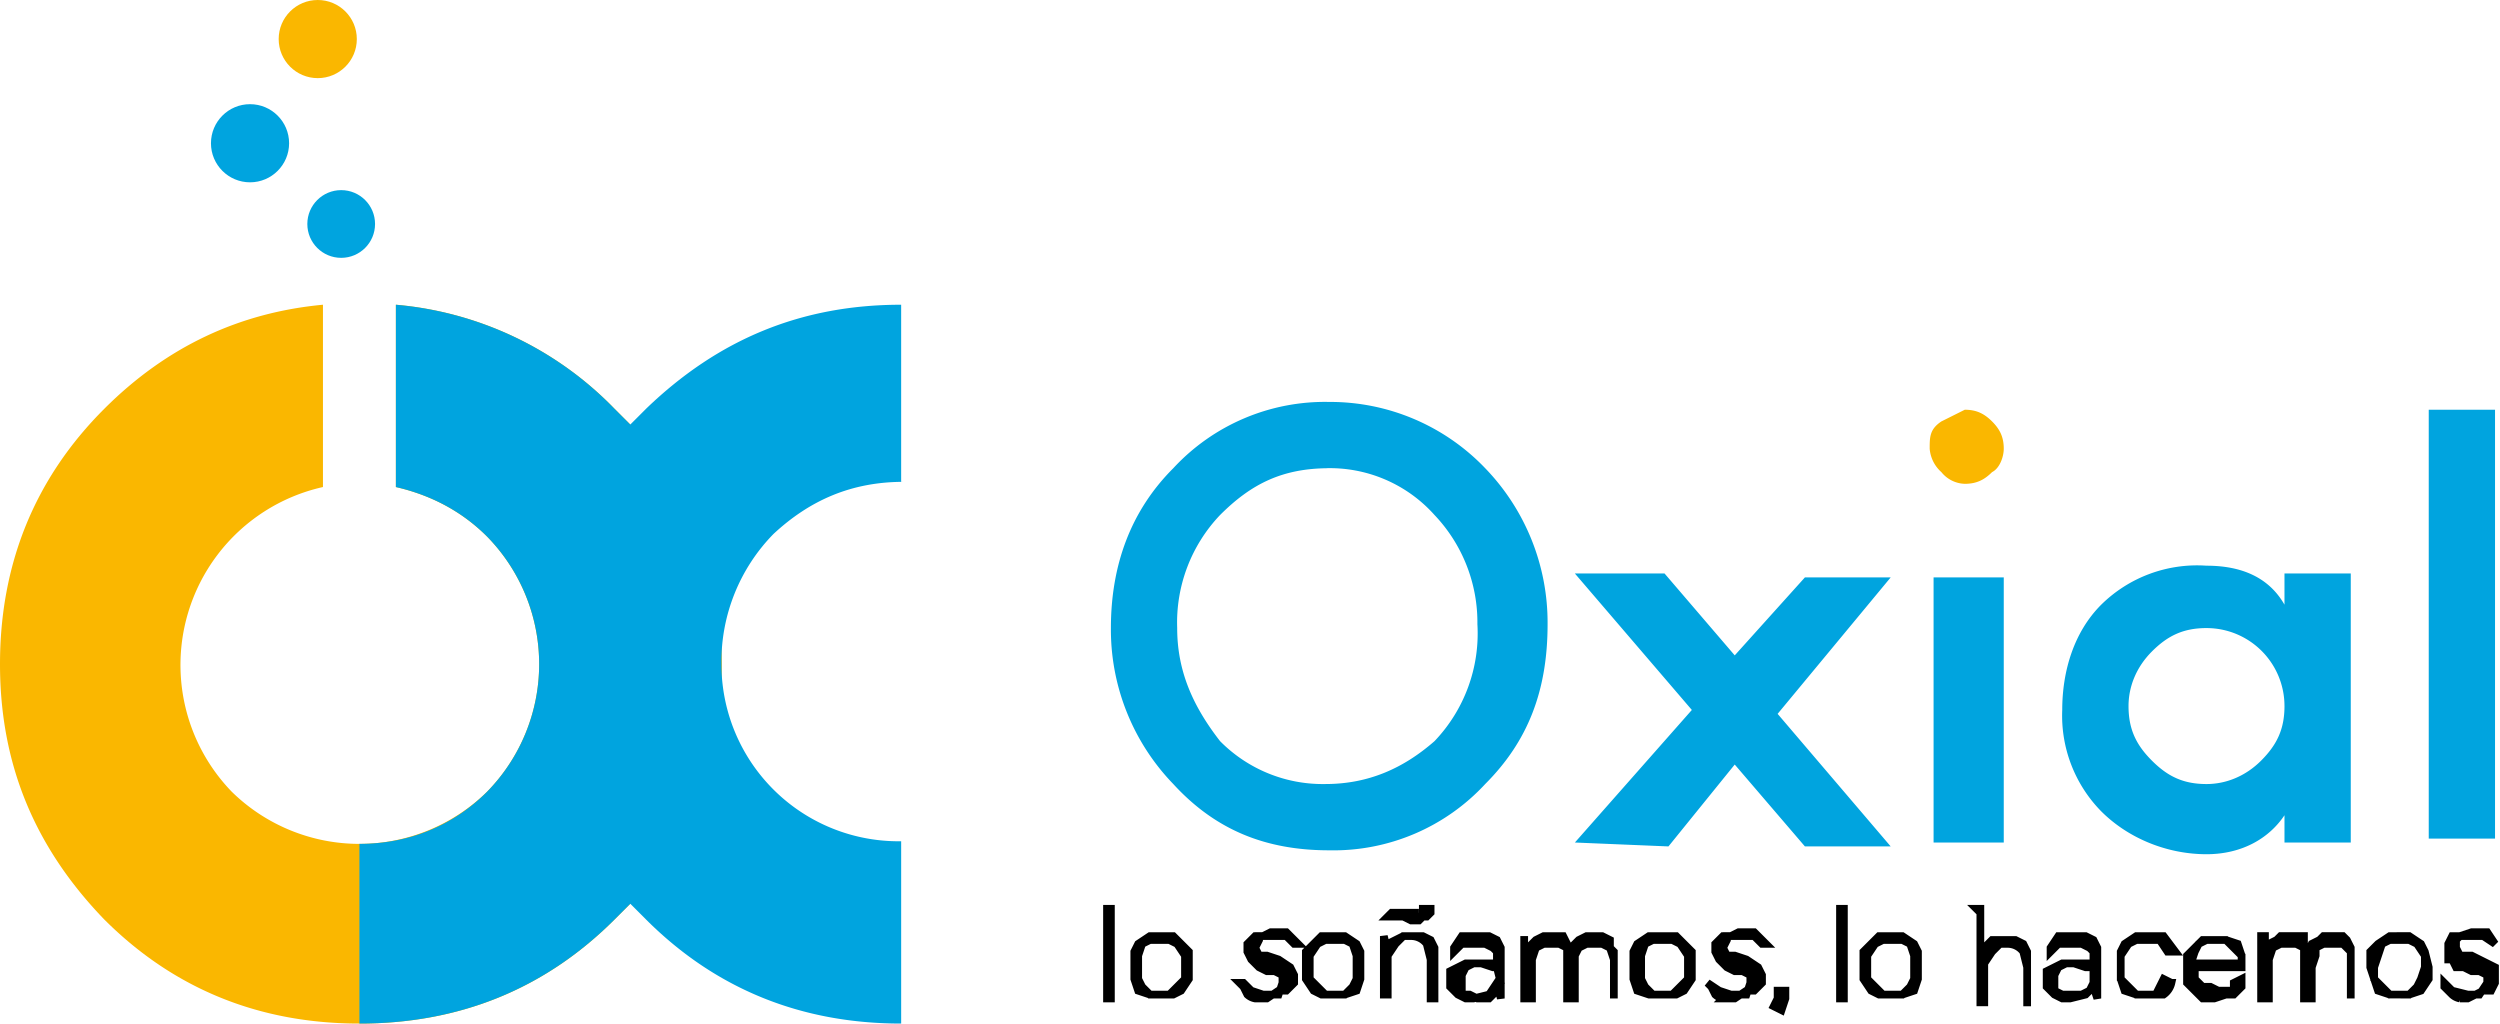 <?xml version="1.0" encoding="UTF-8" standalone="no"?>
<svg
   version="1.1"
   id="Capa_1"
   x="0"
   y="0"
   viewBox="0 0 95.988 39.3"
   xml:space="preserve"
   sodipodi:docname="oxial.svg"
   width="95.988"
   height="39.3"
   inkscape:version="1.4 (86a8ad7, 2024-10-11)"
   xmlns:inkscape="http://www.inkscape.org/namespaces/inkscape"
   xmlns:sodipodi="http://sodipodi.sourceforge.net/DTD/sodipodi-0.dtd"
   xmlns="http://www.w3.org/2000/svg"
   xmlns:svg="http://www.w3.org/2000/svg"><defs
     id="defs1" /><sodipodi:namedview
     id="namedview1"
     pagecolor="#505050"
     bordercolor="#eeeeee"
     borderopacity="1"
     inkscape:showpageshadow="0"
     inkscape:pageopacity="0"
     inkscape:pagecheckerboard="0"
     inkscape:deskcolor="#505050"
     inkscape:zoom="4.6489342"
     inkscape:cx="38.611"
     inkscape:cy="13.443942"
     inkscape:window-width="1920"
     inkscape:window-height="1051"
     inkscape:window-x="-9"
     inkscape:window-y="-9"
     inkscape:window-maximized="1"
     inkscape:current-layer="Capa_1" /><style
     id="style1">.st0{fill:#fab700}.st1{fill:#00a4df}</style><g
     id="g7"
     transform="translate(-15.9,-43.5)"><path
       class="st0"
       d="m 40.1,59.8 -0.6,-0.6 a 13.3,13.3 0 0 0 -8.4,-4 v 7 c 1.3,0.3 2.5,0.9 3.5,1.9 a 7,7 0 0 1 0,9.8 7,7 0 0 1 -9.8,0 7,7 0 0 1 3.5,-11.7 v -7 c -3.2,0.3 -6,1.6 -8.4,4 -2.7,2.7 -4,6 -4,9.8 0,3.8 1.3,7 4,9.8 2.7,2.7 6,4 9.8,4 3.8,0 7.1,-1.3 9.8,-4 l 0.6,-0.6 a 13.8,13.8 0 0 0 0,-18.4 z"
       id="path1" /><path
       class="st1"
       d="m 50.5,62 v -6.8 c -3.8,0 -7,1.3 -9.8,4 l -0.6,0.6 -0.6,-0.6 a 13.3,13.3 0 0 0 -8.4,-4 v 7 c 1.3,0.3 2.5,0.9 3.5,1.9 a 7,7 0 0 1 0,9.8 c -1.3,1.3 -3,2 -4.9,2 v 6.9 c 3.8,0 7.1,-1.3 9.8,-4 l 0.6,-0.6 0.6,0.6 c 2.7,2.7 6,4 9.8,4 v -7 a 6.8,6.8 0 0 1 -6.9,-6.8 7,7 0 0 1 2,-5 c 1.4,-1.3 3,-2 5,-2 z"
       id="path2" /><circle
       class="st1"
       cx="29"
       cy="52.1"
       r="1.3"
       id="circle2" /><circle
       class="st1"
       cx="25.5"
       cy="49"
       r="1.5"
       id="circle3" /><circle
       class="st0"
       cx="28.1"
       cy="45"
       r="1.5"
       id="circle4" /><g
       id="g6"
       transform="matrix(1.497,0,0,1.497,-64.5,-49.6)"><path
         d="m 82.1,87.8 v -2.3 h 0.1 v 2.3 z m 1.4,-1.6 h 0.3 l 0.2,0.2 0.2,0.2 v 0.7 l -0.2,0.3 -0.2,0.1 h -0.6 l -0.3,-0.1 -0.1,-0.3 v -0.7 l 0.1,-0.2 0.3,-0.2 z m 0,1.5 h 0.2 l 0.2,-0.2 0.2,-0.2 v -0.6 l -0.2,-0.3 -0.2,-0.1 h -0.5 l -0.2,0.1 -0.1,0.3 v 0.6 l 0.1,0.2 0.2,0.2 z m 2.7,0.1 h -0.3 a 0.4,0.4 0 0 1 -0.2,-0.1 l -0.1,-0.2 -0.1,-0.1 h 0.1 l 0.2,0.2 0.3,0.1 h 0.4 l 0.1,-0.3 V 87.2 L 86.4,87.1 H 86.2 L 86,87 v 0 l -0.2,-0.2 -0.1,-0.2 v -0.2 l 0.2,-0.2 h 0.2 l 0.2,-0.1 h 0.4 L 87,86.4 H 86.9 L 86.7,86.2 H 86 v 0.1 l -0.1,0.2 0.1,0.2 h 0.2 l 0.3,0.1 0.3,0.2 0.1,0.2 v 0.2 l -0.2,0.2 h -0.2 z m 1.7,-1.6 h 0.3 l 0.3,0.2 0.1,0.2 v 0.7 l -0.1,0.3 -0.3,0.1 h -0.6 l -0.2,-0.1 -0.2,-0.3 v -0.7 l 0.2,-0.2 0.2,-0.2 z m 0,1.5 h 0.3 l 0.2,-0.2 0.1,-0.2 v -0.6 l -0.1,-0.3 -0.2,-0.1 h -0.5 l -0.2,0.1 -0.2,0.3 v 0.6 l 0.2,0.2 0.2,0.2 z m 1.4,-1.1 v -0.2 l 0.2,-0.1 0.2,-0.1 h 0.5 l 0.2,0.1 0.1,0.2 v 1.3 h -0.1 v -1 l -0.1,-0.4 a 0.5,0.5 0 0 0 -0.4,-0.2 h -0.2 l -0.2,0.2 -0.2,0.3 v 1 h -0.1 v -1.5 z m 0.8,-0.8 h -0.2 l -0.2,-0.1 h -0.4 l 0.1,-0.1 H 90 v 0.1 h 0.2 v -0.2 h 0.2 v 0.1 l -0.1,0.1 h -0.1 z m 2,1.6 -0.2,0.3 -0.4,0.1 h -0.2 l -0.2,-0.1 -0.2,-0.2 v -0.4 l 0.2,-0.1 0.2,-0.1 h 0.8 V 86.6 L 92,86.5 91.8,86.4 H 91.2 L 91,86.6 v -0.1 l 0.2,-0.3 h 0.7 l 0.2,0.1 0.1,0.2 v 1.3 z m 0,-0.4 H 92 l -0.3,-0.1 h -0.2 l -0.2,0.1 -0.1,0.2 v 0.5 h 0.2 l 0.2,0.1 h 0.3 l 0.2,-0.2 0.1,-0.2 z m 0.7,-0.8 v 0.4 l 0.2,-0.2 0.1,-0.1 0.2,-0.1 h 0.5 l 0.1,0.2 v 0.2 l 0.2,-0.2 0.1,-0.1 0.2,-0.1 h 0.4 l 0.2,0.1 v 0.2 l 0.1,0.3 v 1 -1.2 L 95,86.5 94.8,86.4 h -0.4 l -0.2,0.1 -0.1,0.2 v 1.1 h -0.2 v -1.3 l -0.2,-0.1 h -0.4 l -0.2,0.1 -0.1,0.3 v 1 h -0.2 z m 3.6,0 h 0.3 l 0.2,0.2 0.2,0.2 v 0.7 l -0.2,0.3 -0.2,0.1 H 96 l -0.3,-0.1 -0.1,-0.3 v -0.7 l 0.1,-0.2 0.3,-0.2 z m 0,1.5 h 0.2 l 0.2,-0.2 0.2,-0.2 v -0.6 l -0.2,-0.3 -0.2,-0.1 h -0.5 l -0.2,0.1 -0.1,0.3 v 0.6 l 0.1,0.2 0.2,0.2 z m 1.8,0.1 h -0.3 a 0.4,0.4 0 0 1 -0.2,-0.1 l -0.1,-0.2 -0.1,-0.1 0.3,0.2 0.3,0.1 h 0.4 l 0.1,-0.3 V 87.2 L 98.4,87.1 H 98.2 L 98,87 v 0 l -0.2,-0.2 -0.1,-0.2 v -0.2 l 0.2,-0.2 h 0.2 l 0.2,-0.1 h 0.4 L 99,86.4 H 98.9 L 98.7,86.2 H 98 v 0.1 l -0.1,0.2 0.1,0.2 h 0.2 l 0.3,0.1 0.3,0.2 0.1,0.2 v 0.2 l -0.2,0.2 h -0.2 z m 1,0.2 0.1,-0.2 v -0.2 h 0.2 v 0.2 l -0.1,0.3 z m 1.7,-0.2 v -2.3 h 0.1 v 2.3 z m 1.3,-1.6 h 0.3 l 0.3,0.2 0.1,0.2 v 0.7 l -0.1,0.3 -0.3,0.1 h -0.6 l -0.2,-0.1 -0.2,-0.3 v -0.7 l 0.2,-0.2 0.2,-0.2 z m 0,1.5 h 0.3 l 0.2,-0.2 0.1,-0.2 v -0.6 l -0.1,-0.3 -0.2,-0.1 H 102 l -0.2,0.1 -0.2,0.3 v 0.6 l 0.2,0.2 0.2,0.2 z m 2.2,-2.2 h 0.1 v 1.1 l 0.3,-0.3 h 0.6 l 0.2,0.1 0.1,0.2 V 88 87 l -0.1,-0.4 a 0.5,0.5 0 0 0 -0.4,-0.2 H 105 l -0.2,0.2 -0.2,0.3 v 1 h -0.1 v -2.3 z m 3,2 -0.2,0.2 -0.4,0.1 h -0.2 l -0.2,-0.1 -0.2,-0.2 v -0.4 l 0.2,-0.1 0.2,-0.1 h 0.8 v -0.3 l -0.1,-0.1 -0.2,-0.1 h -0.6 l -0.2,0.2 v -0.1 l 0.2,-0.3 h 0.7 l 0.2,0.1 0.1,0.2 v 1.3 z m 0,-0.5 h -0.2 l -0.3,-0.1 h -0.2 l -0.2,0.1 -0.1,0.2 v 0.4 l 0.2,0.1 h 0.5 l 0.2,-0.1 0.1,-0.2 z m 2,0.4 a 0.5,0.5 0 0 1 -0.2,0.3 h -0.7 l -0.3,-0.1 -0.1,-0.3 v -0.7 l 0.1,-0.2 0.3,-0.2 h 0.7 l 0.3,0.4 h -0.2 l -0.2,-0.3 h -0.6 l -0.2,0.1 -0.2,0.3 v 0.6 l 0.2,0.2 0.2,0.2 h 0.5 l 0.2,-0.4 z m 1.8,0 v 0.1 l -0.2,0.2 h -0.2 l -0.3,0.1 h -0.3 l -0.2,-0.2 -0.2,-0.2 v -0.7 l 0.2,-0.2 0.2,-0.2 h 0.6 l 0.3,0.1 0.1,0.3 V 87 H 110 v 0.3 l 0.2,0.2 h 0.2 l 0.2,0.1 h 0.4 v -0.2 l 0.2,-0.1 z m 0,-0.5 v -0.2 l -0.2,-0.2 -0.2,-0.2 h -0.5 l -0.2,0.1 -0.1,0.2 -0.1,0.3 z m 0.5,-0.7 h 0.1 v 0.4 l 0.1,-0.2 0.2,-0.1 0.1,-0.1 h 0.6 v 0.2 l 0.1,0.2 0.1,-0.2 0.2,-0.1 0.1,-0.1 h 0.5 l 0.1,0.1 0.1,0.2 v 1.3 -1.2 l -0.1,-0.1 -0.1,-0.1 h -0.5 l -0.2,0.1 v 0.2 L 113,87 v 0.8 h -0.2 v -1.3 l -0.2,-0.1 h -0.4 l -0.2,0.1 -0.1,0.3 v 1 h -0.2 z m 3.6,0 h 0.2 l 0.3,0.2 0.1,0.2 0.1,0.4 v 0.3 l -0.2,0.3 -0.3,0.1 H 115 l -0.3,-0.1 -0.1,-0.3 -0.1,-0.3 v -0.4 l 0.2,-0.2 0.3,-0.2 z m 0,1.5 h 0.2 l 0.2,-0.2 0.1,-0.2 0.1,-0.3 v -0.3 l -0.2,-0.3 -0.2,-0.1 H 115 l -0.2,0.1 -0.1,0.3 -0.1,0.3 v 0.3 l 0.2,0.2 0.2,0.2 z m 1.7,0.1 h -0.2 a 0.4,0.4 0 0 1 -0.2,-0.1 l -0.2,-0.2 v -0.1 l 0.2,0.2 0.4,0.1 h 0.3 l 0.2,-0.3 v -0.2 l -0.2,-0.1 h -0.2 L 116.9,87 h -0.2 l -0.1,-0.2 h -0.1 v -0.4 l 0.1,-0.2 h 0.2 l 0.3,-0.1 h 0.4 l 0.2,0.3 -0.3,-0.2 h -0.6 l -0.1,0.1 v 0.2 l 0.1,0.2 h 0.3 l 0.2,0.1 0.4,0.2 v 0.4 l -0.1,0.2 h -0.2 z"
         id="path4"
         style="fill:#000000;fill-opacity:1;stroke:#000000;stroke-width:0.198;stroke-dasharray:none;stroke-opacity:1" /><path
         class="st1"
         d="m 91.8,74.2 a 5.7,5.7 0 0 1 1.6,4 c 0,1.7 -0.5,3 -1.6,4.1 a 5.3,5.3 0 0 1 -4,1.7 c -1.6,0 -2.9,-0.5 -4,-1.7 a 5.7,5.7 0 0 1 -1.6,-4 c 0,-1.6 0.5,-3 1.6,-4.1 a 5.3,5.3 0 0 1 4,-1.7 5.5,5.5 0 0 1 4,1.7 z m -4,0 c -1.2,0 -2,0.4 -2.8,1.2 a 4,4 0 0 0 -1.1,2.9 c 0,1.1 0.4,2 1.1,2.9 a 3.7,3.7 0 0 0 2.7,1.1 c 1.1,0 2,-0.4 2.8,-1.1 a 4,4 0 0 0 1.1,-3 4,4 0 0 0 -1.1,-2.8 3.6,3.6 0 0 0 -2.8,-1.2 z m 6.3,9.6 3,-3.4 -3,-3.5 h 2.3 l 1.8,2.1 1.8,-2 h 2.2 l -2.9,3.5 2.9,3.4 H 100 l -1.8,-2.1 -1.7,2.1 z m 11,-6.8 v 6.8 h -1.8 V 77 Z m 8.9,-0.2 v 7 h -1.7 v -0.7 c -0.4,0.6 -1.1,1 -2,1 -1,0 -2,-0.4 -2.7,-1.1 a 3.5,3.5 0 0 1 -1,-2.6 c 0,-1 0.3,-2 1,-2.7 a 3.5,3.5 0 0 1 2.7,-1 c 0.9,0 1.6,0.3 2,1 v -0.8 h 1.7 z m -5.1,2.1 c -0.4,0.4 -0.6,0.9 -0.6,1.4 0,0.6 0.2,1 0.6,1.4 0.4,0.4 0.8,0.6 1.4,0.6 0.5,0 1,-0.2 1.4,-0.6 0.4,-0.4 0.6,-0.8 0.6,-1.4 a 2,2 0 0 0 -2,-2 c -0.6,0 -1,0.2 -1.4,0.6 z m 8.8,-6.2 v 11 H 116 v -11 z"
         id="path5"
         style="stroke-width:0.498" /><path
         class="st0"
         d="m 104.8,73 c 0.2,0.2 0.3,0.4 0.3,0.7 0,0.2 -0.1,0.5 -0.3,0.6 -0.2,0.2 -0.4,0.3 -0.7,0.3 a 0.8,0.8 0 0 1 -0.6,-0.3 0.9,0.9 0 0 1 -0.3,-0.6 c 0,-0.3 0,-0.5 0.3,-0.7 l 0.6,-0.3 c 0.3,0 0.5,0.1 0.7,0.3 z"
         id="path6"
         style="stroke-width:0.498" /></g></g></svg>
